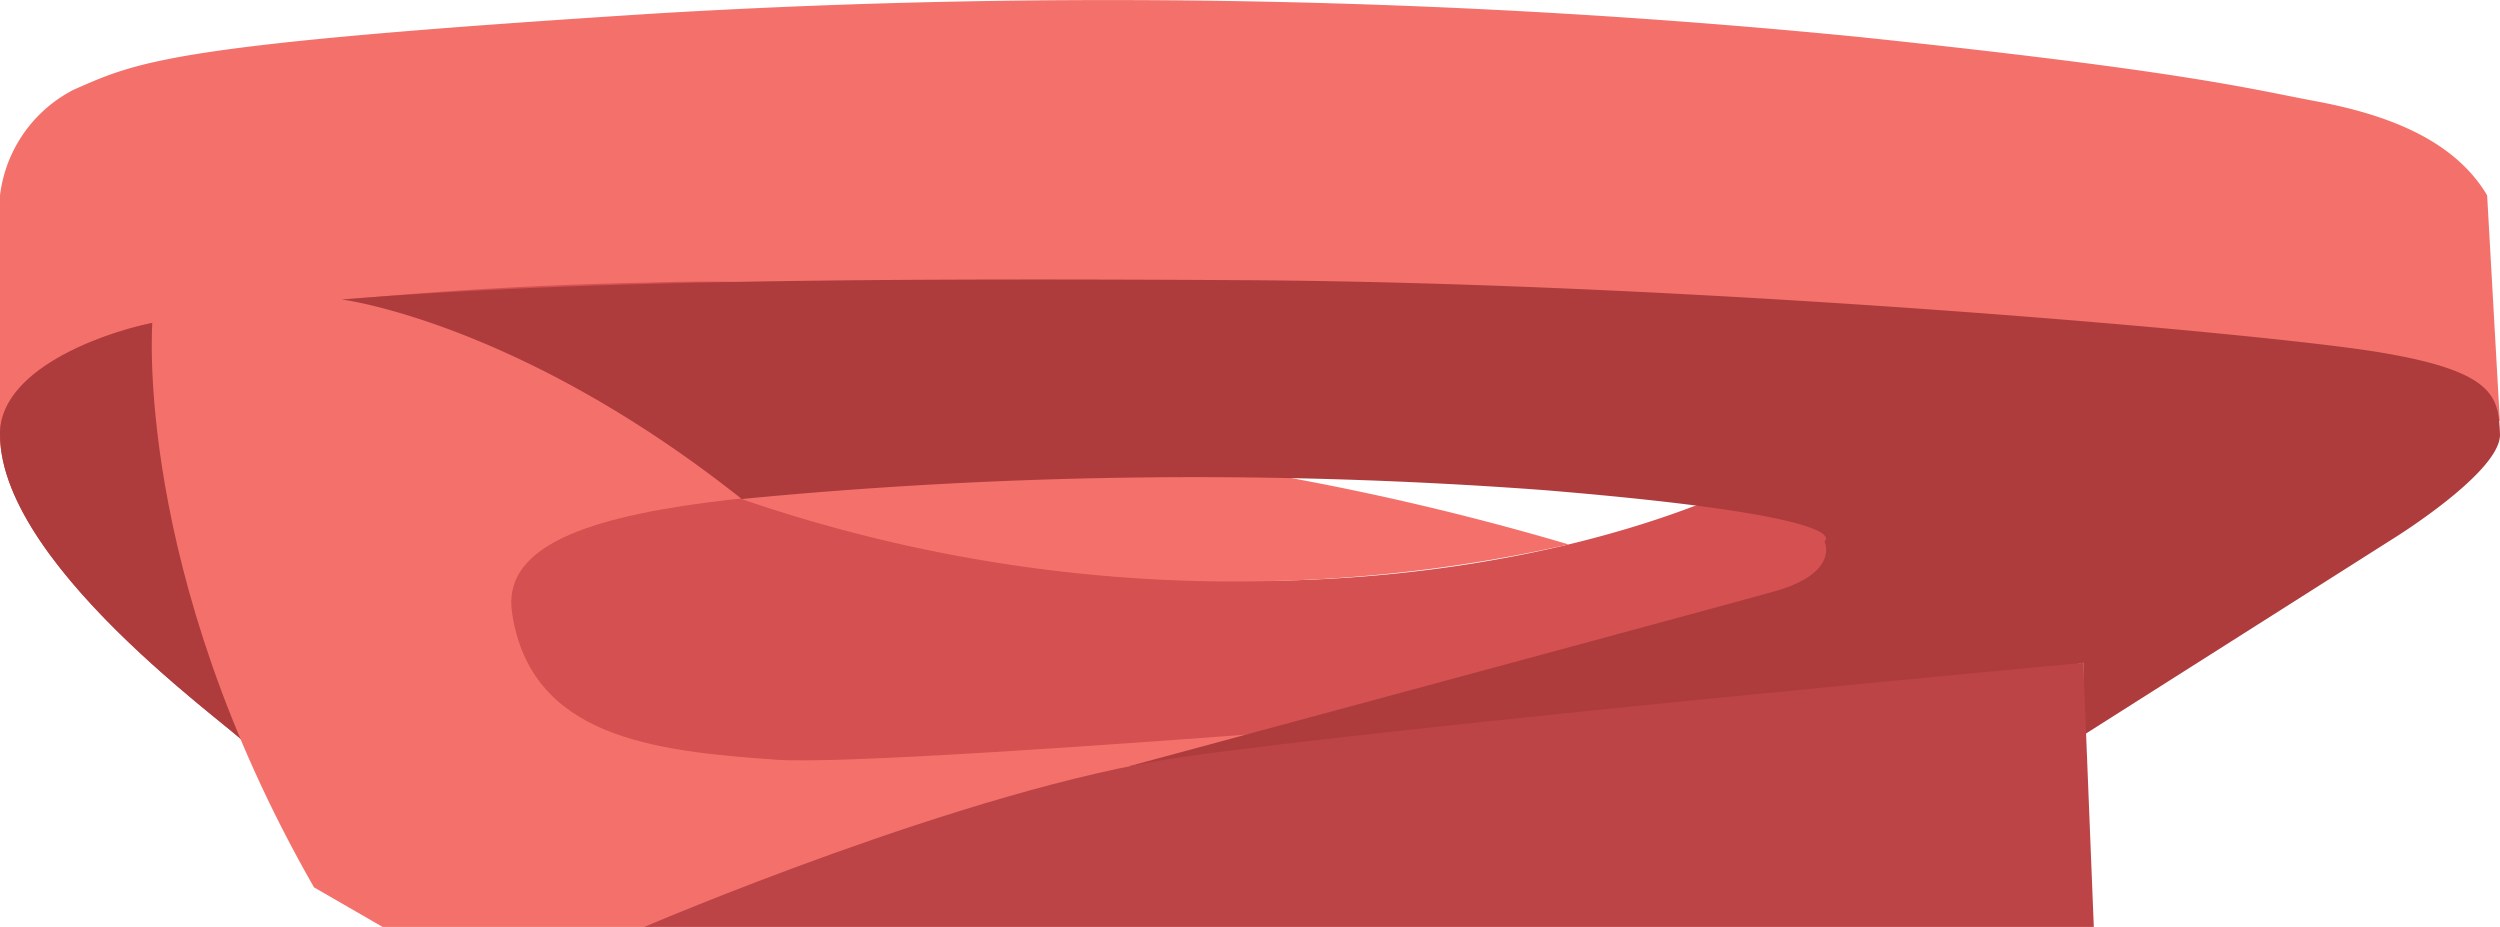 <svg xmlns="http://www.w3.org/2000/svg" width="105.388" height="39.074" viewBox="0 0 105.388 39.074"><defs><style>.a{fill:#f3716a;}.b{fill:#d45051;}.c{fill:#ae3c3d;}.d{fill:#bd4446;}</style></defs><g transform="translate(278.194 -407.022)"><path class="a" d="M-278.194,415.26a5.789,5.789,0,0,1,3.1-4.453c2.783-1.225,4.124-1.924,24.723-3.228a322.617,322.617,0,0,1,50.529,1c13.8,1.447,16.475,2.188,19.258,2.708s5.79,1.522,7.236,3.971l.536,9.507-105.388.559Z" transform="translate(0)"/><path class="b" d="M-250.783,415.765c25.129-.851,14.882,11.824,21.391,12.4,7.23.641,19.073-.364,27.613-5.326,2.476-1.439,12.688,13.99-19.593,16.793-22.591,1.96-46.506-4.408-46.506-4.408.69.119-10.311-7.225-10.316-13.068,0-2.941,4.967-4.453,6.676-4.739A168.991,168.991,0,0,1-250.783,415.765Z" transform="translate(0 3.169)"/><path class="a" d="M-255.273,422.993a64.014,64.014,0,0,0,34.857,1.911,114.616,114.616,0,0,0-17.324-3.692A42.824,42.824,0,0,0-255.273,422.993Z" transform="translate(8.348 5.069)"/><path class="c" d="M-267.878,434.783c.69.119-10.311-7.225-10.316-13.068,0-2.941,4.967-4.453,6.676-4.739C-265.627,415.991-267.878,434.783-267.878,434.783Z" transform="translate(0 3.612)"/><path class="a" d="M-273.476,417.266s-.861,10.485,6.81,23.878l2.893,1.67h11.031s33.218-2.6,49.143-10.036c0,0-38.3,3.348-43.555,2.988s-10.384-.967-11.163-6.2,12.36-5.181,30.461-5.835c-9.352-3.63-21.327-7.772-28.053-7.693C-269.163,416.191-273.476,417.266-273.476,417.266Z" transform="translate(1.708 3.283)"/><path class="c" d="M-267.635,416.5s7.443.937,16.864,8.412a198.543,198.543,0,0,1,33.834-.374c13.469,1.113,11.807,2.155,11.807,2.155s.668,1.336-2.115,2.114-27.234,7.378-27.234,7.378,36.251-3.258,40.258-4.372v3.059l13.062-8.288s4.563-2.82,4.506-4.408-.213-2.663-5.217-3.471-28.591-2.893-47.469-3.016C-247.209,415.579-258.163,415.747-267.635,416.5Z" transform="translate(3.846 3.146)"/><path class="d" d="M-197.18,438.637h-61.105s13.635-5.85,22.608-7.151,38.052-3.982,38.052-3.982Z" transform="translate(7.251 7.46)"/></g></svg>